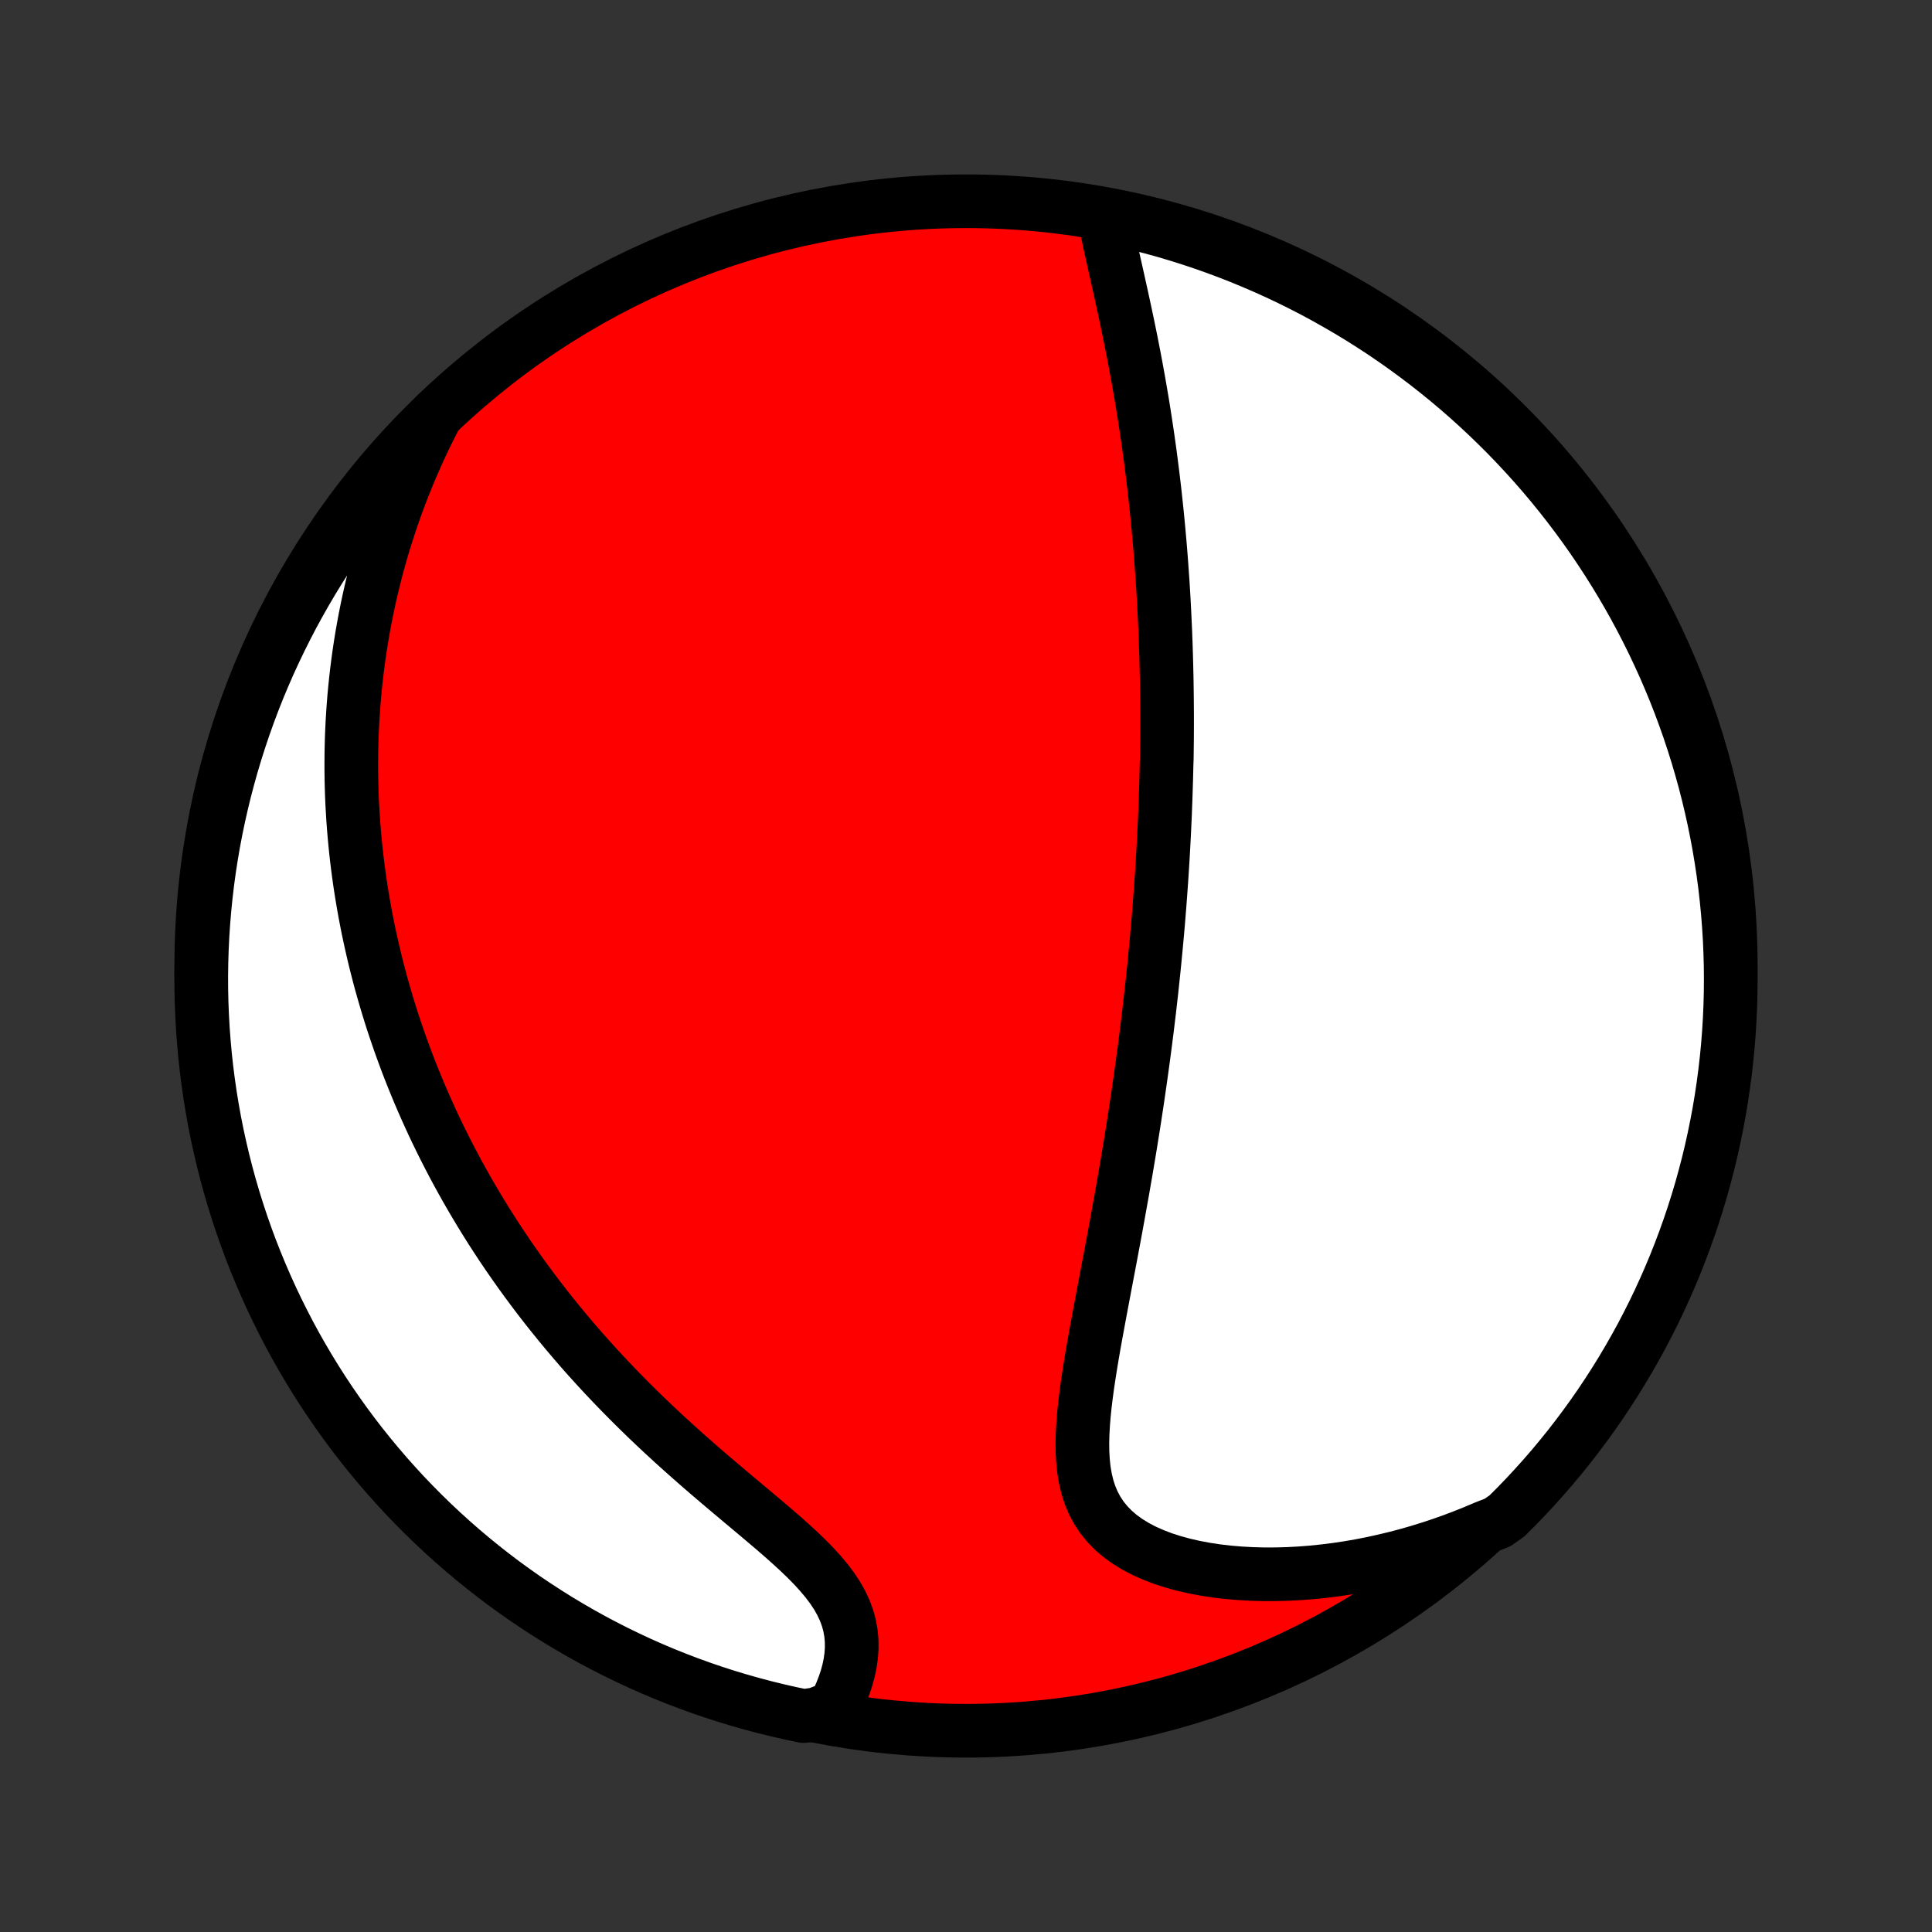 <?xml version="1.0" encoding="utf-8" standalone="no"?>
<!DOCTYPE svg PUBLIC "-//W3C//DTD SVG 1.1//EN"
  "http://www.w3.org/Graphics/SVG/1.1/DTD/svg11.dtd">
<!-- Created with matplotlib (http://matplotlib.org/) -->
<svg height="72pt" version="1.1" viewBox="0 0 72 72" width="72pt" xmlns="http://www.w3.org/2000/svg" xmlns:xlink="http://www.w3.org/1999/xlink">
 <rect x="0" y="0" width="72" height="72" fill="#333333" stroke="none"/>
 <defs>
  <style type="text/css">
*{stroke-linecap:butt;stroke-linejoin:round;}
  </style>
 </defs>
 <g id="figure_1">
  <g id="patch_1">
   <path d="
M0 72
L72 72
L72 0
L0 0
z
" style="fill:none;"/>
  </g>
  <g id="axes_1">
   <g id="PatchCollection_1">
    <defs>
     <path d="
M36 -7.5
C43.558 -7.5 50.808 -10.503 56.153 -15.848
C61.497 -21.192 64.5 -28.442 64.5 -36
C64.5 -43.558 61.497 -50.808 56.153 -56.153
C50.808 -61.497 43.558 -64.5 36 -64.5
C28.442 -64.5 21.192 -61.497 15.848 -56.153
C10.503 -50.808 7.5 -43.558 7.5 -36
C7.5 -28.442 10.503 -21.192 15.848 -15.848
C21.192 -10.503 28.442 -7.5 36 -7.5
z
" id="C0_0_a811fe30f3"/>
     <path d="
M41.157 -63.916
L41.214 -63.622
L41.275 -63.325
L41.339 -63.025
L41.405 -62.722
L41.472 -62.417
L41.541 -62.111
L41.61 -61.804
L41.679 -61.495
L41.748 -61.186
L41.816 -60.876
L41.883 -60.566
L41.95 -60.256
L42.015 -59.946
L42.079 -59.637
L42.142 -59.327
L42.203 -59.019
L42.263 -58.711
L42.321 -58.404
L42.377 -58.099
L42.432 -57.794
L42.485 -57.49
L42.537 -57.188
L42.587 -56.887
L42.635 -56.587
L42.681 -56.289
L42.726 -55.993
L42.77 -55.697
L42.811 -55.404
L42.852 -55.112
L42.89 -54.822
L42.927 -54.533
L42.963 -54.245
L42.997 -53.96
L43.03 -53.676
L43.061 -53.393
L43.091 -53.112
L43.12 -52.833
L43.147 -52.555
L43.173 -52.279
L43.198 -52.004
L43.222 -51.731
L43.245 -51.459
L43.266 -51.189
L43.286 -50.919
L43.305 -50.651
L43.324 -50.385
L43.341 -50.12
L43.357 -49.855
L43.372 -49.592
L43.386 -49.33
L43.399 -49.069
L43.411 -48.81
L43.423 -48.551
L43.433 -48.293
L43.443 -48.035
L43.451 -47.779
L43.459 -47.523
L43.466 -47.269
L43.472 -47.014
L43.478 -46.761
L43.482 -46.507
L43.486 -46.255
L43.489 -46.002
L43.491 -45.751
L43.493 -45.499
L43.494 -45.248
L43.494 -44.997
L43.493 -44.746
L43.492 -44.495
L43.489 -44.244
L43.486 -43.993
L43.483 -43.742
L43.474 -43.491
L43.468 -43.24
L43.462 -42.989
L43.454 -42.737
L43.446 -42.484
L43.438 -42.232
L43.428 -41.979
L43.419 -41.725
L43.408 -41.471
L43.396 -41.216
L43.384 -40.96
L43.371 -40.704
L43.357 -40.446
L43.343 -40.188
L43.328 -39.929
L43.311 -39.669
L43.295 -39.407
L43.277 -39.145
L43.258 -38.881
L43.239 -38.616
L43.219 -38.349
L43.198 -38.082
L43.176 -37.812
L43.154 -37.541
L43.13 -37.269
L43.105 -36.995
L43.08 -36.719
L43.053 -36.441
L43.026 -36.162
L42.998 -35.881
L42.968 -35.597
L42.938 -35.312
L42.907 -35.024
L42.874 -34.735
L42.841 -34.443
L42.806 -34.149
L42.77 -33.852
L42.733 -33.553
L42.695 -33.252
L42.656 -32.949
L42.615 -32.642
L42.573 -32.334
L42.53 -32.022
L42.486 -31.708
L42.44 -31.392
L42.394 -31.072
L42.345 -30.75
L42.296 -30.425
L42.245 -30.098
L42.192 -29.767
L42.139 -29.434
L42.084 -29.098
L42.027 -28.76
L41.97 -28.418
L41.91 -28.074
L41.85 -27.727
L41.788 -27.378
L41.725 -27.026
L41.661 -26.671
L41.596 -26.314
L41.53 -25.954
L41.462 -25.593
L41.394 -25.229
L41.325 -24.863
L41.255 -24.495
L41.185 -24.126
L41.115 -23.756
L41.045 -23.383
L40.975 -23.01
L40.906 -22.637
L40.837 -22.262
L40.77 -21.888
L40.705 -21.514
L40.643 -21.14
L40.584 -20.767
L40.528 -20.396
L40.478 -20.026
L40.433 -19.659
L40.395 -19.295
L40.366 -18.935
L40.346 -18.579
L40.337 -18.229
L40.341 -17.884
L40.36 -17.546
L40.395 -17.216
L40.45 -16.895
L40.524 -16.584
L40.621 -16.283
L40.742 -15.995
L40.889 -15.719
L41.061 -15.457
L41.261 -15.21
L41.486 -14.978
L41.738 -14.761
L42.015 -14.56
L42.315 -14.375
L42.637 -14.207
L42.979 -14.054
L43.34 -13.916
L43.716 -13.795
L44.107 -13.688
L44.51 -13.596
L44.923 -13.518
L45.346 -13.454
L45.776 -13.404
L46.213 -13.367
L46.654 -13.343
L47.1 -13.331
L47.548 -13.332
L47.997 -13.344
L48.448 -13.368
L48.899 -13.403
L49.35 -13.45
L49.799 -13.506
L50.247 -13.573
L50.693 -13.65
L51.136 -13.737
L51.575 -13.834
L52.012 -13.939
L52.445 -14.053
L52.874 -14.176
L53.298 -14.308
L53.719 -14.447
L54.134 -14.594
L54.544 -14.749
L54.95 -14.912
L55.35 -15.081
L55.802 -15.257
L56.156 -15.503
L56.505 -15.851
L56.847 -16.206
L57.183 -16.567
L57.513 -16.934
L57.836 -17.306
L58.152 -17.685
L58.462 -18.069
L58.764 -18.458
L59.06 -18.853
L59.349 -19.253
L59.631 -19.658
L59.905 -20.068
L60.172 -20.482
L60.432 -20.902
L60.684 -21.326
L60.929 -21.755
L61.167 -22.188
L61.396 -22.625
L61.618 -23.066
L61.832 -23.511
L62.038 -23.96
L62.236 -24.413
L62.427 -24.869
L62.609 -25.329
L62.783 -25.792
L62.949 -26.258
L63.107 -26.727
L63.256 -27.198
L63.398 -27.673
L63.53 -28.15
L63.655 -28.629
L63.771 -29.111
L63.878 -29.594
L63.977 -30.08
L64.068 -30.567
L64.15 -31.056
L64.223 -31.547
L64.288 -32.039
L64.344 -32.532
L64.392 -33.026
L64.431 -33.522
L64.461 -34.017
L64.483 -34.514
L64.496 -35.011
L64.5 -35.508
L64.496 -36.005
L64.482 -36.503
L64.461 -37
L64.43 -37.497
L64.391 -37.993
L64.343 -38.489
L64.287 -38.984
L64.222 -39.479
L64.148 -39.972
L64.066 -40.464
L63.975 -40.954
L63.876 -41.444
L63.768 -41.931
L63.652 -42.416
L63.528 -42.9
L63.394 -43.382
L63.253 -43.861
L63.103 -44.338
L62.946 -44.812
L62.779 -45.284
L62.605 -45.753
L62.423 -46.219
L62.232 -46.681
L62.034 -47.141
L61.827 -47.597
L61.613 -48.05
L61.391 -48.498
L61.161 -48.944
L60.924 -49.385
L60.679 -49.822
L60.426 -50.255
L60.166 -50.683
L59.899 -51.107
L59.624 -51.527
L59.343 -51.942
L59.054 -52.351
L58.758 -52.756
L58.455 -53.156
L58.145 -53.551
L57.829 -53.94
L57.506 -54.324
L57.176 -54.702
L56.84 -55.074
L56.497 -55.441
L56.149 -55.802
L55.794 -56.156
L55.433 -56.505
L55.066 -56.847
L54.694 -57.183
L54.315 -57.513
L53.931 -57.836
L53.542 -58.152
L53.147 -58.462
L52.747 -58.764
L52.342 -59.06
L51.932 -59.349
L51.518 -59.631
L51.098 -59.905
L50.674 -60.172
L50.245 -60.432
L49.812 -60.684
L49.375 -60.929
L48.934 -61.167
L48.489 -61.396
L48.04 -61.618
L47.587 -61.832
L47.131 -62.038
L46.671 -62.236
L46.208 -62.427
L45.742 -62.609
L45.273 -62.783
L44.802 -62.949
L44.327 -63.107
L43.85 -63.256
L43.371 -63.398
L42.889 -63.53
L42.406 -63.655
L41.92 -63.771
z
" id="C0_1_fb5b899d58"/>
     <path d="
M16.262 -56.551
L16.065 -56.168
L15.876 -55.786
L15.695 -55.406
L15.522 -55.028
L15.357 -54.652
L15.199 -54.278
L15.049 -53.907
L14.906 -53.538
L14.77 -53.171
L14.641 -52.807
L14.518 -52.445
L14.402 -52.085
L14.291 -51.728
L14.187 -51.374
L14.088 -51.022
L13.995 -50.672
L13.908 -50.325
L13.826 -49.981
L13.749 -49.639
L13.677 -49.299
L13.609 -48.961
L13.547 -48.626
L13.489 -48.294
L13.435 -47.963
L13.386 -47.635
L13.341 -47.309
L13.3 -46.985
L13.263 -46.663
L13.23 -46.343
L13.2 -46.025
L13.175 -45.709
L13.153 -45.394
L13.134 -45.082
L13.119 -44.771
L13.107 -44.462
L13.099 -44.154
L13.094 -43.849
L13.092 -43.544
L13.093 -43.241
L13.097 -42.939
L13.104 -42.639
L13.114 -42.34
L13.127 -42.042
L13.144 -41.745
L13.162 -41.449
L13.184 -41.154
L13.209 -40.861
L13.236 -40.568
L13.266 -40.275
L13.299 -39.984
L13.335 -39.693
L13.373 -39.403
L13.414 -39.113
L13.458 -38.824
L13.505 -38.536
L13.554 -38.247
L13.606 -37.959
L13.661 -37.672
L13.718 -37.384
L13.779 -37.097
L13.842 -36.81
L13.908 -36.523
L13.976 -36.236
L14.048 -35.948
L14.122 -35.661
L14.199 -35.373
L14.28 -35.086
L14.363 -34.798
L14.449 -34.509
L14.538 -34.221
L14.63 -33.931
L14.726 -33.642
L14.825 -33.352
L14.926 -33.061
L15.032 -32.769
L15.14 -32.477
L15.252 -32.185
L15.368 -31.891
L15.487 -31.597
L15.609 -31.302
L15.736 -31.006
L15.866 -30.709
L16 -30.412
L16.137 -30.113
L16.279 -29.814
L16.425 -29.513
L16.575 -29.212
L16.73 -28.909
L16.888 -28.606
L17.051 -28.301
L17.219 -27.996
L17.391 -27.689
L17.568 -27.382
L17.75 -27.073
L17.937 -26.763
L18.128 -26.453
L18.325 -26.141
L18.527 -25.829
L18.734 -25.515
L18.947 -25.201
L19.165 -24.886
L19.389 -24.57
L19.618 -24.254
L19.853 -23.937
L20.093 -23.619
L20.34 -23.301
L20.592 -22.983
L20.851 -22.664
L21.115 -22.345
L21.385 -22.026
L21.661 -21.707
L21.943 -21.389
L22.231 -21.071
L22.525 -20.753
L22.825 -20.436
L23.13 -20.12
L23.441 -19.805
L23.757 -19.491
L24.078 -19.178
L24.404 -18.867
L24.735 -18.557
L25.07 -18.249
L25.408 -17.944
L25.75 -17.64
L26.094 -17.338
L26.441 -17.039
L26.788 -16.743
L27.136 -16.449
L27.483 -16.157
L27.828 -15.868
L28.169 -15.582
L28.506 -15.298
L28.837 -15.017
L29.16 -14.737
L29.472 -14.459
L29.773 -14.183
L30.059 -13.908
L30.328 -13.634
L30.578 -13.359
L30.808 -13.085
L31.015 -12.81
L31.197 -12.534
L31.353 -12.257
L31.483 -11.979
L31.586 -11.699
L31.663 -11.418
L31.713 -11.136
L31.739 -10.854
L31.741 -10.572
L31.721 -10.29
L31.681 -10.009
L31.622 -9.73
L31.546 -9.453
L31.453 -9.179
L31.347 -8.908
L31.228 -8.641
L31.096 -8.378
L30.436 -8.119
L29.949 -8.048
L29.464 -8.15
L28.981 -8.26
L28.5 -8.378
L28.021 -8.505
L27.545 -8.64
L27.071 -8.783
L26.6 -8.935
L26.132 -9.095
L25.667 -9.263
L25.205 -9.439
L24.747 -9.623
L24.291 -9.816
L23.84 -10.016
L23.392 -10.225
L22.947 -10.441
L22.507 -10.665
L22.071 -10.896
L21.639 -11.136
L21.212 -11.383
L20.789 -11.637
L20.371 -11.899
L19.957 -12.168
L19.548 -12.444
L19.145 -12.728
L18.746 -13.018
L18.353 -13.316
L17.965 -13.621
L17.583 -13.932
L17.206 -14.25
L16.835 -14.575
L16.47 -14.906
L16.11 -15.244
L15.757 -15.588
L15.41 -15.938
L15.069 -16.294
L14.735 -16.657
L14.407 -17.025
L14.086 -17.399
L13.771 -17.779
L13.463 -18.164
L13.162 -18.555
L12.868 -18.951
L12.581 -19.352
L12.301 -19.758
L12.028 -20.169
L11.763 -20.585
L11.505 -21.006
L11.255 -21.431
L11.011 -21.861
L10.776 -22.295
L10.549 -22.733
L10.329 -23.175
L10.116 -23.622
L9.912 -24.072
L9.716 -24.525
L9.528 -24.982
L9.347 -25.442
L9.175 -25.906
L9.011 -26.373
L8.856 -26.842
L8.708 -27.315
L8.569 -27.79
L8.438 -28.267
L8.316 -28.747
L8.202 -29.23
L8.096 -29.714
L7.999 -30.2
L7.911 -30.688
L7.831 -31.177
L7.76 -31.668
L7.697 -32.16
L7.643 -32.654
L7.598 -33.148
L7.561 -33.644
L7.533 -34.14
L7.513 -34.636
L7.502 -35.133
L7.5 -35.631
L7.507 -36.128
L7.522 -36.625
L7.546 -37.123
L7.579 -37.619
L7.62 -38.116
L7.67 -38.611
L7.728 -39.106
L7.795 -39.6
L7.871 -40.093
L7.955 -40.585
L8.048 -41.075
L8.15 -41.564
L8.26 -42.051
L8.378 -42.536
L8.505 -43.019
L8.64 -43.5
L8.783 -43.979
L8.935 -44.455
L9.095 -44.929
L9.263 -45.4
L9.439 -45.868
L9.623 -46.333
L9.816 -46.795
L10.016 -47.254
L10.225 -47.709
L10.441 -48.16
L10.665 -48.608
L10.896 -49.053
L11.136 -49.493
L11.383 -49.929
L11.637 -50.361
L11.899 -50.788
L12.168 -51.211
L12.444 -51.629
L12.728 -52.043
L13.018 -52.452
L13.316 -52.855
L13.621 -53.254
L13.932 -53.647
L14.25 -54.035
L14.575 -54.417
L14.906 -54.794
L15.244 -55.165
L15.588 -55.53
z
" id="C0_2_fb95be1eb1"/>
    </defs>
    <g clip-path="url(#p1bffca34e9)">
     <use style="fill:#ff0000;stroke:#000000;stroke-width:2.0;" x="0.0" xlink:href="#C0_0_a811fe30f3" y="72.0"/>
    </g>
    <g clip-path="url(#p1bffca34e9)">
     <use style="fill:#ffffff;stroke:#000000;stroke-width:2.0;" x="0.0" xlink:href="#C0_1_fb5b899d58" y="72.0"/>
    </g>
    <g clip-path="url(#p1bffca34e9)">
     <use style="fill:#ffffff;stroke:#000000;stroke-width:2.0;" x="0.0" xlink:href="#C0_2_fb95be1eb1" y="72.0"/>
    </g>
   </g>
  </g>
 </g>
 <defs>
  <clipPath id="p1bffca34e9">
   <rect height="72.0" width="72.0" x="0.0" y="0.0"/>
  </clipPath>
 </defs>
</svg>
